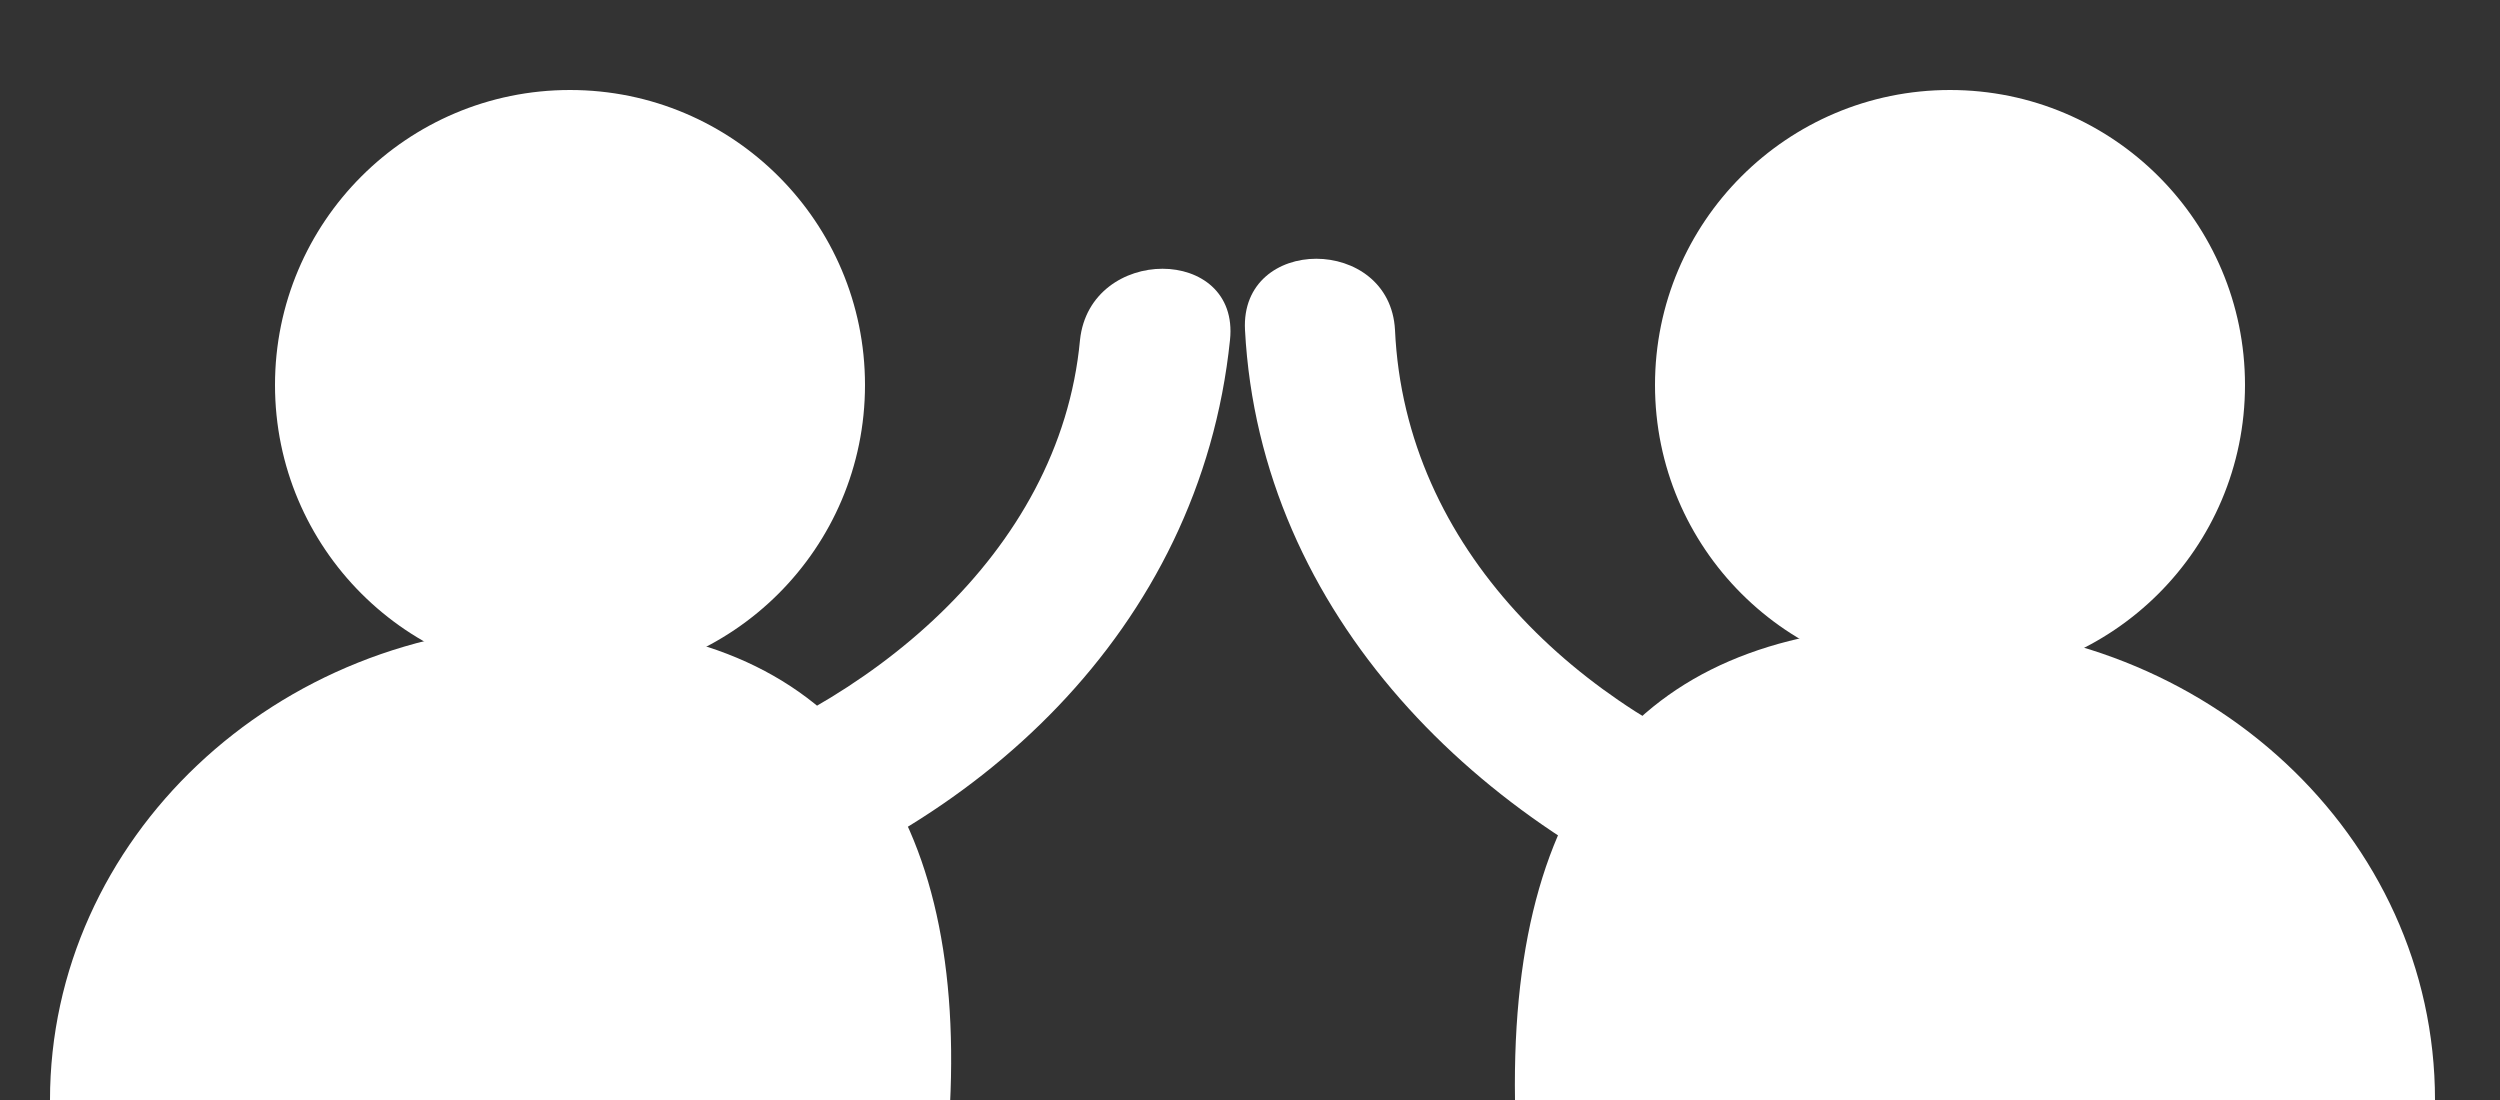<?xml version="1.0" encoding="utf-8"?>
<!-- Generator: Adobe Illustrator 17.1.0, SVG Export Plug-In . SVG Version: 6.00 Build 0)  -->
<!DOCTYPE svg PUBLIC "-//W3C//DTD SVG 1.1//EN" "http://www.w3.org/Graphics/SVG/1.1/DTD/svg11.dtd">
<svg version="1.1" xmlns="http://www.w3.org/2000/svg" xmlns:xlink="http://www.w3.org/1999/xlink" x="0px" y="0px"
	 viewBox="0 0 50 22" enable-background="new 0 0 50 22" xml:space="preserve">
<rect x="0" y="0" width="50" height="22" fill="#333333" stroke="none"/>
<g id="bleu_clair" display="none">
	<path display="inline" fill="#2E79D4" d="M14,12.9c1.9-1,3.3-3,3.3-5.3c0-3.2-2.6-5.9-5.9-5.9S5.5,4.4,5.5,7.7
		c0,2.2,1.2,4.2,3.1,5.2C4.2,13.9,1,17.6,1,22l18.1,0.1C19.3,17.3,17.6,14,14,12.9z"/>
	<circle display="inline" fill="#2E79D4" cx="39" cy="7.7" r="5.9"/>
	<path display="inline" fill="#2E79D4" d="M30.3,22c-0.1-6.5,2.8-9.5,8.3-9.5s10.1,4.2,10.1,9.5"/>
	<g display="inline">
		<g>
			<path fill="#2E79D4" d="M14.2,18.3c5.3-1.6,9.8-5.7,10.4-11.5c0.2-1.9-2.8-1.9-3,0c-0.4,4.3-4.3,7.4-8.2,8.6
				C11.5,15.9,12.3,18.8,14.2,18.3L14.2,18.3z"/>
		</g>
	</g>
	<g display="inline">
		<g>
			<path fill="#2E79D4" d="M35.5,15.6c-3.9-1.4-7.4-4.6-7.6-9c-0.1-1.9-3.1-1.9-3,0c0.3,5.7,4.7,10,9.8,11.9
				C36.5,19.1,37.3,16.2,35.5,15.6L35.5,15.6z"/>
		</g>
	</g>
</g>
<g id="noir" display="none">
	<circle display="inline" cx="11.4" cy="7.7" r="5.9"/>
	<path display="inline" d="M1,22c0-5.2,4.5-9.5,10.1-9.5s8.2,3.6,7.9,9.6"/>
	<circle display="inline" cx="39" cy="7.7" r="5.9"/>
	<path display="inline" d="M30.3,22c-0.1-6.5,2.8-9.5,8.3-9.5s10.1,4.2,10.1,9.5"/>
	<g display="inline">
		<g>
			<path d="M14.2,18.3c5.3-1.6,9.8-5.7,10.4-11.5c0.2-1.9-2.8-1.9-3,0c-0.4,4.3-4.3,7.4-8.2,8.6C11.5,15.9,12.3,18.8,14.2,18.3
				L14.2,18.3z"/>
		</g>
	</g>
	<g display="inline">
		<g>
			<path d="M35.5,15.6c-3.9-1.4-7.4-4.6-7.6-9c-0.1-1.9-3.1-1.9-3,0c0.3,5.7,4.7,10,9.8,11.9C36.5,19.1,37.3,16.2,35.5,15.6
				L35.5,15.6z"/>
		</g>
	</g>
</g>
<g id="blanc">
	<circle fill="#FFFFFF" cx="11.4" cy="7.7" r="5.9"/>
	<path fill="#FFFFFF" d="M1,22c0-5.2,4.5-9.5,10.1-9.5s8.2,3.6,7.9,9.6"/>
	<circle fill="#FFFFFF" cx="39" cy="7.7" r="5.9"/>
	<path fill="#FFFFFF" d="M30.3,22c-0.1-6.5,2.8-9.5,8.3-9.5s10.1,4.2,10.1,9.5"/>
	<g>
		<g>
			<path fill="#FFFFFF" d="M14.2,18.3c5.3-1.6,9.8-5.7,10.4-11.5c0.2-1.9-2.8-1.9-3,0c-0.4,4.3-4.3,7.4-8.2,8.6
				C11.5,15.9,12.3,18.8,14.2,18.3L14.2,18.3z"/>
		</g>
	</g>
	<g>
		<g>
			<path fill="#FFFFFF" d="M35.5,15.6c-3.9-1.4-7.4-4.6-7.6-9c-0.1-1.9-3.1-1.9-3,0c0.3,5.7,4.7,10,9.8,11.9
				C36.5,19.1,37.3,16.2,35.5,15.6L35.5,15.6z"/>
		</g>
	</g>
</g>
</svg>
